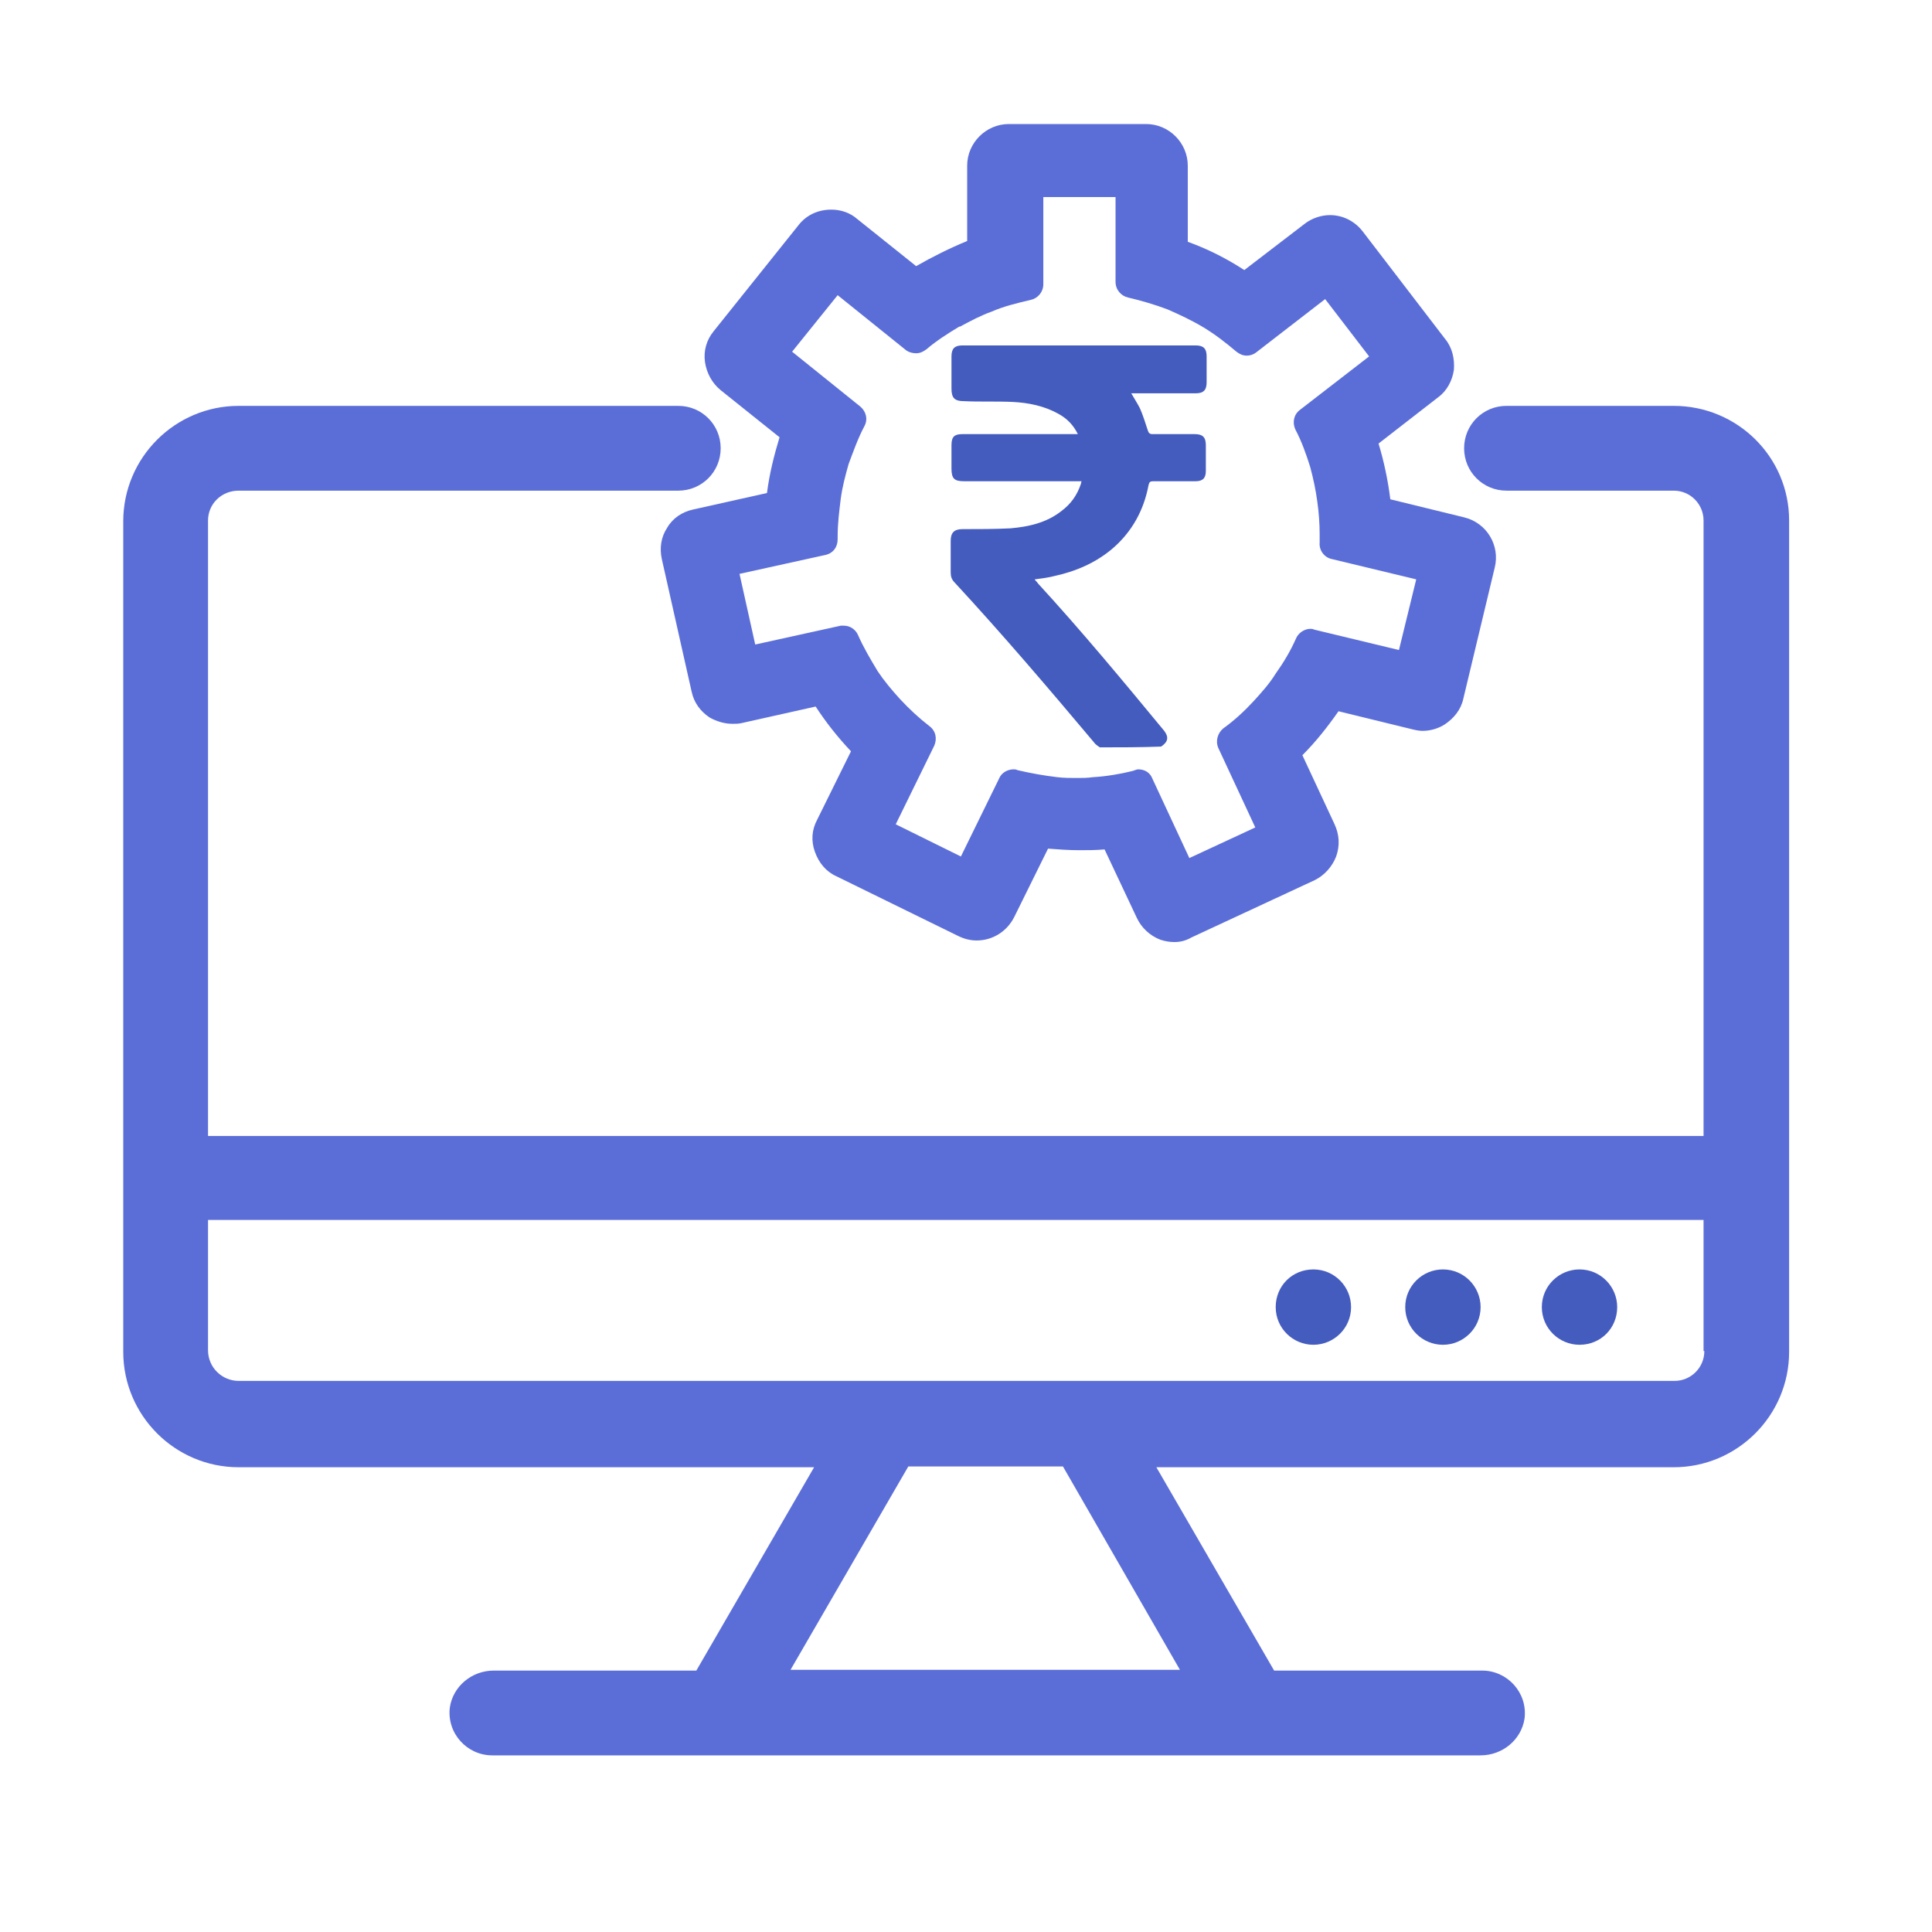 <?xml version="1.0" encoding="utf-8"?>
<!-- Generator: Adobe Illustrator 25.0.0, SVG Export Plug-In . SVG Version: 6.00 Build 0)  -->
<svg version="1.1" id="Layer_1" xmlns="http://www.w3.org/2000/svg" xmlns:xlink="http://www.w3.org/1999/xlink" x="0px" y="0px"
	 viewBox="0 0 246.1 246.1" style="enable-background:new 0 0 246.1 246.1;" xml:space="preserve">
<style type="text/css">
	.st0{fill:#5B6ED8;}
	.st1{fill:none;stroke:#5CD68E;stroke-width:6.314;stroke-linecap:round;stroke-linejoin:round;stroke-miterlimit:10;}
	.st2{fill:none;stroke:#5B6ED8;stroke-width:6.314;stroke-linecap:round;stroke-linejoin:round;stroke-miterlimit:10;}
	.st3{fill:#FFFFFF;}
	.st4{fill:#455CBF;}
</style>
<g>
	<path class="st0" d="M213.2,51.7h-21.3c-3,0-5.4,2.4-5.4,5.4v0c0,3,2.4,5.4,5.4,5.4h21.3c2.1,0,3.8,1.7,3.8,3.8v78.4H26.5V66.3
		c0-2.1,1.7-3.8,3.9-3.8h56c3,0,5.4-2.4,5.4-5.4v0c0-3-2.4-5.4-5.4-5.4h-56c-8.1,0-14.7,6.6-14.7,14.7v105.8
		c0,8.1,6.6,14.7,14.7,14.7h73.3l-15,25.9H62.9c-2.8,0-5.2,2-5.6,4.7c-0.4,3.3,2.2,6.1,5.4,6.1l125.9,0c2.8,0,5.2-2,5.6-4.7
		c0.4-3.3-2.2-6.1-5.4-6.1h-26.5l-15-25.9h65.9c8.1,0,14.7-6.6,14.7-14.7V66.3C227.9,58.2,221.3,51.7,213.2,51.7z M150.3,212.7
		h-49.6l15-25.9h19.7L150.3,212.7z M217.1,172.1c0,2.1-1.7,3.8-3.8,3.8H30.4c-2.1,0-3.9-1.7-3.9-3.9v-16.6h190.5V172.1z"/>
	<path class="st4" d="M167.3,171.3c2.6,0,4.8-2.1,4.8-4.8c0-2.6-2.1-4.8-4.8-4.8s-4.8,2.1-4.8,4.8
		C162.5,169.2,164.7,171.3,167.3,171.3z"/>
	<path class="st4" d="M183.8,171.3c2.6,0,4.8-2.1,4.8-4.8c0-2.6-2.1-4.8-4.8-4.8c-2.6,0-4.8,2.1-4.8,4.8
		C179,169.2,181.2,171.3,183.8,171.3z"/>
	<path class="st4" d="M201.2,171.3c2.7,0,4.8-2.1,4.8-4.8c0-2.6-2.1-4.8-4.8-4.8c-2.6,0-4.8,2.1-4.8,4.8
		C196.4,169.2,198.6,171.3,201.2,171.3z"/>
	<path class="st0" d="M149.6,120c-0.6,0-1.2-0.1-1.8-0.3c-1.3-0.5-2.4-1.5-3-2.8l-4.1-8.7c-1.1,0.1-2.2,0.1-3.2,0.1
		c-1.4,0-2.7-0.1-4-0.2l-4.3,8.7c-0.9,1.8-2.7,3-4.8,3c-0.8,0-1.6-0.2-2.4-0.6l-15.5-7.6c-1.3-0.6-2.2-1.7-2.7-3.1
		c-0.5-1.4-0.4-2.8,0.3-4.1l4.3-8.7c-1.7-1.8-3.2-3.7-4.5-5.7l-9.4,2.1c-0.4,0.1-0.8,0.1-1.2,0.1c-1,0-2-0.3-2.9-0.8
		c-1.2-0.8-2-1.9-2.3-3.3l-3.8-16.9c-0.3-1.4-0.1-2.8,0.7-4c0.7-1.2,1.9-2,3.3-2.3l9.4-2.1c0.3-2.4,0.9-4.8,1.6-7.1l-7.5-6
		c-1.1-0.9-1.8-2.2-2-3.6c-0.2-1.4,0.2-2.8,1.1-3.9l10.8-13.5c1-1.3,2.5-2,4.2-2c1.2,0,2.4,0.4,3.3,1.2l7.5,6
		c2.1-1.2,4.3-2.3,6.5-3.2v-9.6c0-2.9,2.4-5.3,5.3-5.3H146c2.9,0,5.3,2.4,5.3,5.3v9.7c2.5,0.9,4.9,2.1,7.2,3.6l7.7-5.9
		c0.9-0.7,2.1-1.1,3.2-1.1c1.7,0,3.2,0.8,4.2,2.1l10.5,13.7c0.9,1.1,1.2,2.5,1.1,3.9c-0.2,1.4-0.9,2.7-2,3.5l-7.6,5.9
		c0.7,2.3,1.2,4.7,1.5,7.1l9.4,2.3c2.9,0.7,4.6,3.6,3.9,6.4L186.4,89c-0.3,1.4-1.2,2.5-2.4,3.3c-0.8,0.5-1.8,0.8-2.8,0.8
		c-0.4,0-0.9-0.1-1.3-0.2l-9.4-2.3c-1.4,2-2.9,3.9-4.6,5.6l4.1,8.8c0.6,1.3,0.7,2.7,0.2,4.1c-0.5,1.3-1.5,2.4-2.7,3l-15.7,7.3
		C151.1,119.8,150.4,120,149.6,120z M145,98c0.8,0,1.5,0.4,1.8,1.2l4.7,10.1l8.4-3.9l-4.7-10.1c-0.4-0.9-0.1-1.9,0.6-2.5
		c1.4-1,2.7-2.2,3.9-3.5c1-1.1,2-2.2,2.8-3.5c1-1.4,1.9-2.9,2.6-4.5c0.3-0.7,1.1-1.2,1.8-1.2c0.2,0,0.3,0,0.5,0.1l10.8,2.6l2.2-9
		l-10.8-2.6c-0.9-0.2-1.6-1.1-1.5-2.1c0-0.3,0-0.7,0-1c0-1.4-0.1-2.8-0.3-4.2c-0.2-1.5-0.5-2.9-0.9-4.4c-0.5-1.6-1.1-3.3-1.9-4.8
		c-0.4-0.9-0.2-1.9,0.6-2.5l8.8-6.8l-5.6-7.3l-8.8,6.8c-0.4,0.3-0.8,0.4-1.2,0.4c-0.5,0-0.9-0.2-1.3-0.5c-1.3-1.1-2.7-2.2-4.2-3.1
		c-1.5-0.9-3-1.6-4.6-2.3c-1.6-0.6-3.3-1.1-5-1.5c-0.9-0.2-1.6-1-1.6-2V25.1h-9.2v11.1c0,1-0.7,1.8-1.6,2c-1.7,0.4-3.4,0.8-5,1.5
		c-1.4,0.5-2.7,1.2-4,1.9c0,0-0.1,0-0.1,0c-1.5,0.9-2.9,1.8-4.2,2.9c-0.4,0.3-0.8,0.5-1.3,0.5c-0.4,0-0.9-0.1-1.3-0.4l-8.7-7
		l-5.8,7.2l8.7,7c0.7,0.6,1,1.6,0.5,2.5c-0.8,1.5-1.4,3.2-2,4.8c-0.4,1.4-0.8,2.9-1,4.4c-0.2,1.6-0.4,3.2-0.4,4.8c0,0.1,0,0.3,0,0.4
		c0,1-0.6,1.8-1.6,2l-10.9,2.4l2,9l10.9-2.4c0.1,0,0.3,0,0.4,0c0.8,0,1.5,0.5,1.8,1.2c0.7,1.6,1.6,3.1,2.5,4.6
		c0.8,1.2,1.8,2.4,2.8,3.5c1.2,1.3,2.5,2.5,3.8,3.5c0.8,0.6,1,1.6,0.6,2.5l-4.9,10l8.3,4.1l4.9-10c0.3-0.7,1.1-1.1,1.8-1.1
		c0.2,0,0.3,0,0.5,0.1c1.7,0.4,3.4,0.7,5.1,0.9c0.8,0.1,1.7,0.1,2.5,0.1c0.6,0,1.3,0,2-0.1c1.7-0.1,3.5-0.4,5.1-0.8
		C144.6,98.1,144.8,98,145,98z"/>
	<g>
		<path class="st4" d="M140.1,95.2c-0.3-0.2-0.6-0.4-0.8-0.7c-5.8-6.9-11.6-13.7-17.7-20.3c-0.4-0.4-0.5-0.8-0.5-1.3
			c0-1.3,0-2.7,0-4c0-1,0.4-1.5,1.5-1.5c2,0,4.1,0,6.1-0.1c2.3-0.2,4.6-0.7,6.5-2.2c1.2-0.9,2-2,2.5-3.5c0-0.1,0-0.2,0.1-0.3
			c-0.2,0-0.4,0-0.6,0c-4.8,0-9.6,0-14.4,0c-1.2,0-1.6-0.3-1.6-1.6c0-1,0-2,0-3c0-1.1,0.4-1.4,1.4-1.4c4.7,0,9.3,0,14,0
			c0.2,0,0.4,0,0.7,0c-0.6-1.2-1.4-2-2.5-2.6c-1.8-1-3.8-1.4-5.8-1.5c-2.1-0.1-4.2,0-6.2-0.1c-1.2,0-1.6-0.4-1.6-1.6
			c0-1.4,0-2.8,0-4.1c0-1,0.4-1.4,1.4-1.4c9.9,0,19.8,0,29.7,0c1,0,1.4,0.4,1.4,1.4c0,1.1,0,2.2,0,3.3c0,1-0.4,1.4-1.4,1.4
			c-2.5,0-5.1,0-7.6,0c-0.2,0-0.4,0-0.6,0c0.4,0.7,0.8,1.3,1.1,1.9c0.4,0.9,0.7,1.9,1,2.8c0.1,0.3,0.2,0.5,0.6,0.5
			c1.8,0,3.6,0,5.4,0c1,0,1.4,0.4,1.4,1.4c0,1.1,0,2.2,0,3.3c0,0.9-0.4,1.3-1.3,1.3c-1.8,0-3.6,0-5.4,0c-0.4,0-0.5,0.1-0.6,0.5
			c-0.6,3.2-2.1,5.9-4.5,8c-2.2,1.9-4.8,3-7.6,3.6c-0.8,0.2-1.6,0.3-2.4,0.4c0.1,0.2,0.3,0.3,0.4,0.5c5.6,6.1,10.9,12.5,16.1,18.8
			c0.6,0.8,0.5,1.4-0.4,2C145.3,95.2,142.7,95.2,140.1,95.2z"/>
	</g>
</g>
</svg>
